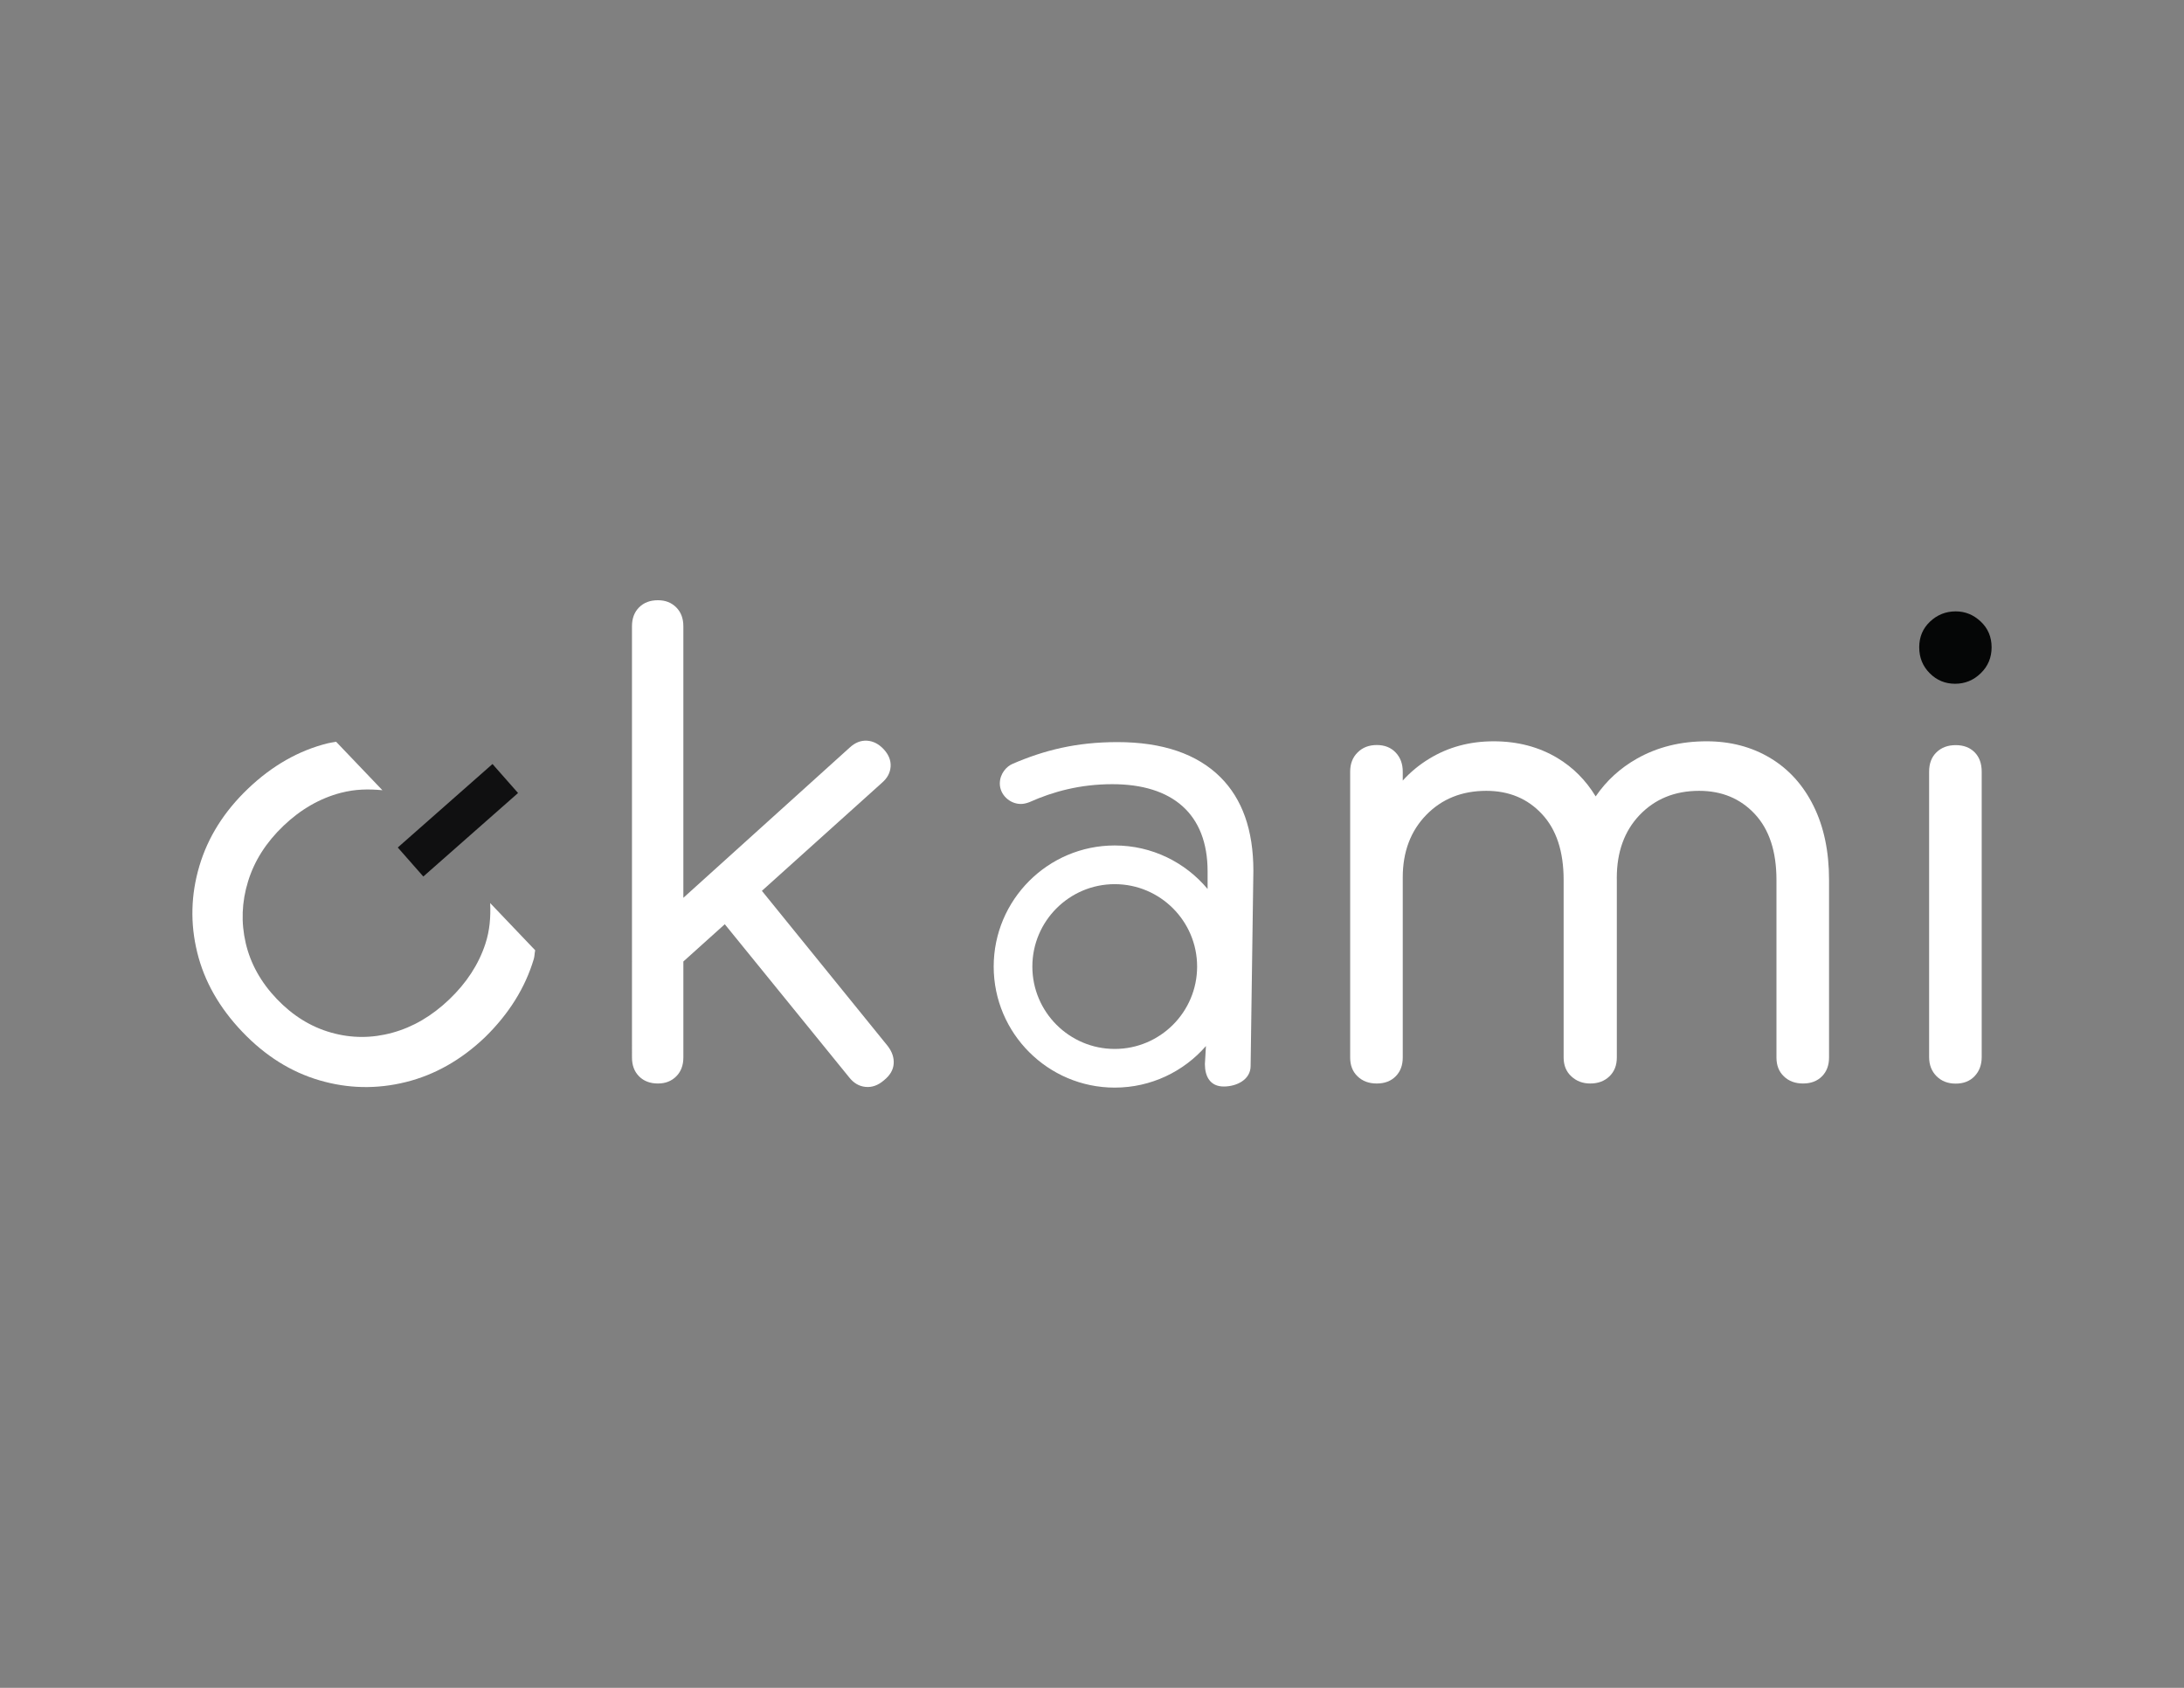 <?xml version="1.0" encoding="utf-8"?>
<!-- Generator: Adobe Illustrator 24.1.0, SVG Export Plug-In . SVG Version: 6.00 Build 0)  -->
<svg version="1.1" id="Calque_1" xmlns="http://www.w3.org/2000/svg" xmlns:xlink="http://www.w3.org/1999/xlink" x="0px" y="0px"
	 viewBox="0 0 792 612" style="enable-background:new 0 0 792 612;" xml:space="preserve">
<rect x="0" y="0" width="792" height="612" fill="#808080" stroke="none"/>
<style type="text/css">
	.st0{fill:#FFFFFF;}
	.st1{fill:#101011;}
	.st2{fill:#050606;}
</style>
<g>
	<path class="st0" d="M709.22,392.91c-2.85,0-5.17-0.89-6.96-2.69c-1.8-1.8-2.69-4.11-2.69-6.96V279.83c0-2.99,0.89-5.35,2.69-7.07
		c1.79-1.73,4.11-2.58,6.96-2.58c2.84,0,5.12,0.86,6.84,2.58c1.72,1.72,2.58,4.07,2.58,7.07v103.43c0,2.85-0.87,5.16-2.58,6.96
		S712.06,392.91,709.22,392.91z"/>
</g>
<g>
	<path class="st0" d="M177.75,327.44c0.23,4.96-0.12,9.91-1.76,14.86c-2.44,7.41-6.81,14.1-13.08,20.09
		c-6.27,5.99-13.13,10.02-20.59,12.06c-7.45,2.06-14.86,2.05-22.22-0.03c-7.36-2.07-13.93-6.14-19.72-12.2
		c-5.78-6.05-9.54-12.81-11.27-20.25c-1.73-7.45-1.46-14.91,0.84-22.36c2.28-7.46,6.57-14.18,12.84-20.17
		c6.27-5.99,13.22-9.98,20.83-11.97c5.08-1.34,10.08-1.42,15.05-0.94l-16.78-17.57c-1,0.2-2.01,0.3-3.01,0.55
		c-10.53,2.61-20.19,8.1-28.95,16.47c-8.66,8.27-14.53,17.6-17.62,28c-3.09,10.4-3.37,20.84-0.8,31.33
		c2.55,10.47,8.02,20.1,16.39,28.86c8.27,8.66,17.57,14.5,27.92,17.54c10.35,3.04,20.79,3.26,31.33,0.65
		c10.53-2.61,20.13-8.05,28.78-16.31c8.65-8.48,14.54-17.92,17.64-28.31c0.31-1.05,0.26-2.11,0.51-3.17L177.75,327.44z"/>
</g>
<g>
	<g>
		
			<rect x="143.29" y="290.33" transform="matrix(0.75 -0.661 0.661 0.75 -155.129 184.268)" class="st1" width="45.8" height="14.02"/>
	</g>
</g>
<g>
	<path class="st0" d="M324.08,385.7c-0.14,2.23-1.34,4.26-3.58,6.05c-2.09,1.8-4.3,2.58-6.62,2.35c-2.32-0.22-4.3-1.37-5.95-3.47
		l-45.1-55.51l-15.02,13.51v34.82c0,2.84-0.87,5.12-2.59,6.84c-1.72,1.72-3.92,2.58-6.62,2.58c-2.84,0-5.12-0.86-6.84-2.58
		c-1.72-1.72-2.58-4-2.58-6.84V227.06c0-2.84,0.86-5.12,2.58-6.84c1.72-1.72,4-2.58,6.84-2.58c2.7,0,4.9,0.86,6.62,2.58
		c1.72,1.72,2.59,4,2.59,6.84v98.48l60.35-54.5c1.94-1.79,4.04-2.61,6.28-2.47c2.24,0.15,4.27,1.2,6.06,3.14
		c1.79,1.95,2.62,4.04,2.47,6.28c-0.16,2.25-1.21,4.19-3.14,5.84l-43.54,39.18l45.56,56.18
		C323.49,381.28,324.24,383.45,324.08,385.7z"/>
</g>
<g>
	<path class="st0" d="M663.28,319.05v64.4c0,2.84-0.87,5.12-2.58,6.84c-1.73,1.72-4,2.58-6.85,2.58c-2.84,0-5.16-0.86-6.95-2.58
		c-1.8-1.72-2.69-4-2.69-6.84v-64.4c0-10.32-2.62-18.28-7.85-23.89c-5.24-5.61-11.97-8.41-20.2-8.41c-8.83,0-16.04,2.95-21.65,8.85
		c-5.44,5.75-8.18,13.29-8.2,22.62c0,0.27,0.01,0.55,0.01,0.83v64.4c0,2.84-0.9,5.12-2.7,6.84c-1.79,1.72-4.11,2.58-6.95,2.58
		c-2.7,0-4.98-0.86-6.84-2.58c-1.87-1.72-2.8-4-2.8-6.84v-64.4c0-10.32-2.62-18.28-7.87-23.89c-5.23-5.61-11.96-8.41-20.18-8.41
		c-8.83,0-16.09,2.91-21.77,8.74c-5.68,5.84-8.52,13.4-8.52,22.66v65.3c0,2.84-0.87,5.12-2.59,6.84c-1.71,1.72-4,2.58-6.83,2.58
		c-2.85,0-5.17-0.86-6.96-2.58c-1.8-1.72-2.69-4-2.69-6.84V279.79c0-2.84,0.89-5.17,2.69-6.95c1.79-1.8,4.11-2.7,6.96-2.7
		c2.83,0,5.12,0.9,6.83,2.7c1.72,1.78,2.59,4.11,2.59,6.95v3.24c2.8-3.1,6.02-5.75,9.65-7.95c6.87-4.19,14.65-6.29,23.32-6.29
		c8.68,0,16.39,2.03,23.12,6.06c5.66,3.4,10.29,8.04,13.87,13.92c3.9-5.7,8.89-10.26,14.96-13.69c7.4-4.19,15.81-6.29,25.24-6.29
		c8.68,0,16.38,2.03,23.11,6.06c6.73,4.04,11.97,9.84,15.7,17.39C661.41,299.79,663.28,308.73,663.28,319.05z"/>
</g>
<g>
	<path class="st2" d="M708.99,247.93c-3.59,0-6.66-1.27-9.2-3.82c-2.54-2.54-3.81-5.68-3.81-9.42c0-3.73,1.31-6.85,3.93-9.31
		c2.61-2.46,5.72-3.7,9.31-3.7c3.43,0,6.46,1.23,9.08,3.7c2.61,2.46,3.93,5.58,3.93,9.31c0,3.74-1.31,6.88-3.93,9.42
		C715.68,246.66,712.58,247.93,708.99,247.93z"/>
</g>
<g>
	<path class="st0" d="M442.63,281.86c-8.52-8.51-21.08-12.78-37.45-12.78c-14.8,0-26.46,2.92-37.9,7.85
		c-2.24,0.9-4.71,3.59-4.71,7.18c0,4.04,3.59,7.4,7.63,7.4c0.9,0,2.01-0.22,3.14-0.67c8.52-3.82,18.38-6.5,30.05-6.5
		c21.75,0,34.53,10.75,34.53,31.61v6.39c-8.05-9.64-20.16-15.78-33.68-15.78c-24.2,0-43.89,19.7-43.89,43.91
		c0,24.2,19.69,43.89,43.89,43.89c13.19,0,25.04-5.84,33.08-15.07l-0.38,6.54c0,4.48,1.91,8.13,6.84,8.13c4.71,0,9.74-2.5,9.74-7.44
		l1-70.79C454.52,300.93,450.48,289.72,442.63,281.86z M404.24,380.34c-16.47,0-29.87-13.4-29.87-29.87
		c0-16.48,13.4-29.88,29.87-29.88c16.48,0,29.88,13.4,29.88,29.88C434.12,366.94,420.72,380.34,404.24,380.34z"/>
</g>
</svg>
